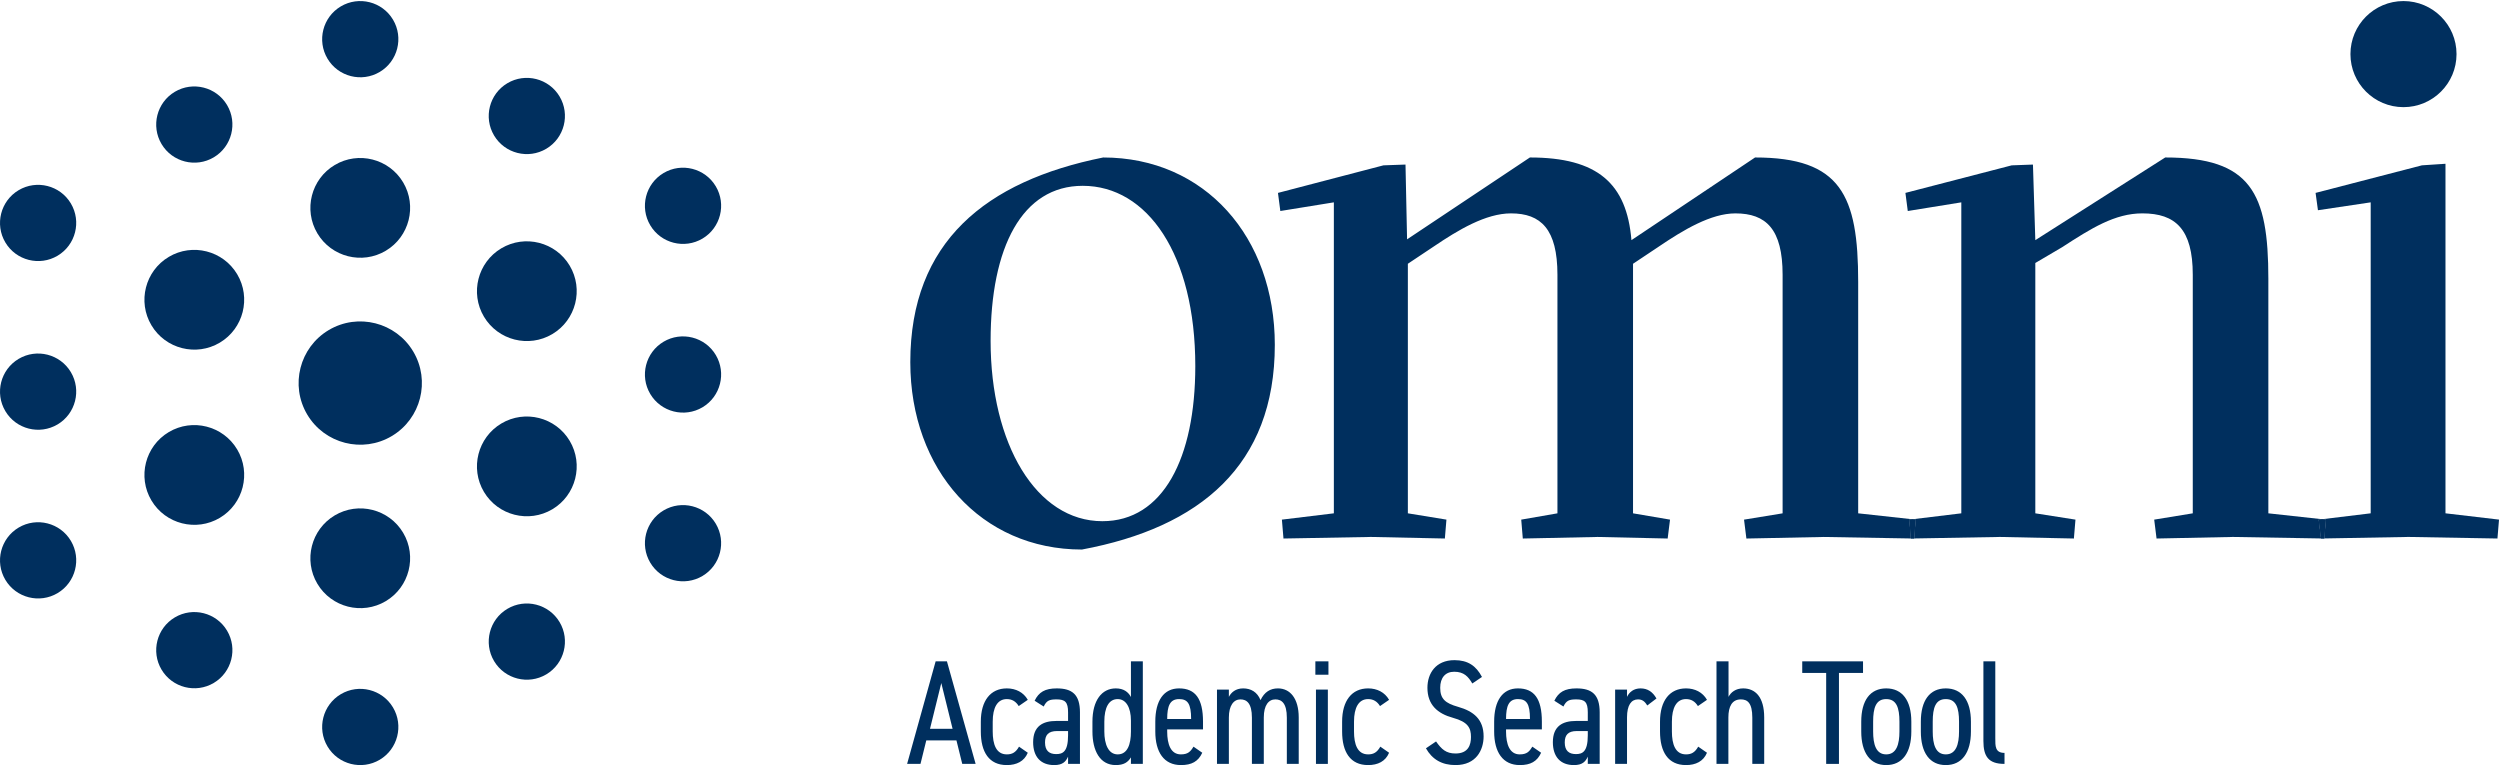 <?xml version="1.0" encoding="UTF-8" standalone="no"?><!DOCTYPE svg PUBLIC "-//W3C//DTD SVG 1.1//EN" "http://www.w3.org/Graphics/SVG/1.1/DTD/svg11.dtd"><svg width="100%" height="100%" viewBox="0 0 928 284" version="1.1" xmlns="http://www.w3.org/2000/svg" xmlns:xlink="http://www.w3.org/1999/xlink" xml:space="preserve" xmlns:serif="http://www.serif.com/" style="fill-rule:evenodd;clip-rule:evenodd;stroke-linejoin:round;stroke-miterlimit:2;"><g><path d="M88.042,166.835c-5.222,-8.776 -16.61,-11.668 -25.387,-6.448c-8.775,5.223 -11.666,16.611 -6.444,25.388c5.22,8.774 16.61,11.668 25.385,6.448c8.775,-5.223 11.668,-16.61 6.446,-25.388Z" style="fill:#002f5e;fill-rule:nonzero;"/><path d="M84.287,234.105c-3.987,-6.706 -12.688,-8.913 -19.394,-4.923c-6.708,3.99 -8.917,12.688 -4.926,19.392c3.987,6.706 12.686,8.915 19.394,4.924c6.707,-3.989 8.915,-12.687 4.926,-19.393Z" style="fill:#002f5e;fill-rule:nonzero;"/><path d="M88.044,101.802c-5.222,-8.775 -16.611,-11.668 -25.387,-6.446c-8.779,5.222 -11.668,16.608 -6.446,25.386c5.221,8.776 16.608,11.671 25.387,6.446c8.774,-5.221 11.668,-16.609 6.446,-25.386Z" style="fill:#002f5e;fill-rule:nonzero;"/><path d="M84.287,39.001c-3.987,-6.706 -12.688,-8.913 -19.394,-4.925c-6.706,3.99 -8.917,12.69 -4.926,19.396c3.988,6.704 12.688,8.913 19.394,4.923c6.704,-3.99 8.914,-12.688 4.926,-19.394Z" style="fill:#002f5e;fill-rule:nonzero;"/><path d="M153.399,130.493c-6.454,-10.847 -20.526,-14.422 -31.376,-7.969c-10.847,6.456 -14.421,20.53 -7.967,31.375c6.454,10.849 20.526,14.425 31.374,7.97c10.849,-6.454 14.423,-20.528 7.969,-31.376Z" style="fill:#002f5e;fill-rule:nonzero;"/><path d="M149.645,197.762c-5.222,-8.777 -16.61,-11.668 -25.386,-6.448c-8.779,5.224 -11.669,16.609 -6.447,25.387c5.222,8.777 16.608,11.67 25.387,6.448c8.775,-5.222 11.668,-16.61 6.446,-25.387Z" style="fill:#002f5e;fill-rule:nonzero;"/><path d="M145.89,262.619c-3.992,-6.71 -12.692,-8.917 -19.4,-4.927c-6.702,3.987 -8.913,12.687 -4.921,19.395c3.988,6.706 12.688,8.915 19.392,4.925c6.706,-3.989 8.917,-12.687 4.929,-19.393Z" style="fill:#002f5e;fill-rule:nonzero;"/><path d="M149.644,67.695c-5.222,-8.777 -16.61,-11.668 -25.385,-6.448c-8.777,5.222 -11.668,16.61 -6.446,25.387c5.22,8.775 16.61,11.668 25.385,6.446c8.775,-5.22 11.668,-16.608 6.446,-25.385Z" style="fill:#002f5e;fill-rule:nonzero;"/><path d="M145.889,7.308c-3.988,-6.706 -12.689,-8.914 -19.394,-4.925c-6.706,3.99 -8.917,12.69 -4.927,19.394c3.989,6.706 12.688,8.915 19.396,4.925c6.703,-3.99 8.914,-12.688 4.925,-19.394Z" style="fill:#002f5e;fill-rule:nonzero;"/><path d="M26.307,200.764c-3.988,-6.706 -12.689,-8.913 -19.394,-4.925c-6.706,3.99 -8.916,12.69 -4.927,19.394c3.99,6.71 12.692,8.919 19.398,4.929c6.704,-3.99 8.915,-12.688 4.923,-19.398Z" style="fill:#002f5e;fill-rule:nonzero;"/><path d="M26.309,138.145c-3.99,-6.708 -12.692,-8.917 -19.398,-4.929c-6.708,3.992 -8.913,12.693 -4.923,19.399c3.988,6.705 12.686,8.914 19.394,4.925c6.704,-3.991 8.915,-12.689 4.927,-19.395Z" style="fill:#002f5e;fill-rule:nonzero;"/><path d="M26.308,75.524c-3.988,-6.706 -12.69,-8.913 -19.398,-4.923c-6.702,3.988 -8.912,12.688 -4.923,19.392c3.988,6.706 12.688,8.915 19.392,4.927c6.707,-3.992 8.918,-12.69 4.929,-19.396Z" style="fill:#002f5e;fill-rule:nonzero;"/><path d="M179.645,117.56c5.222,8.774 16.61,11.667 25.386,6.445c8.776,-5.219 11.667,-16.608 6.445,-25.384c-5.22,-8.775 -16.61,-11.668 -25.385,-6.448c-8.775,5.222 -11.668,16.61 -6.446,25.387Z" style="fill:#002f5e;fill-rule:nonzero;"/><path d="M183.399,50.29c3.988,6.707 12.69,8.914 19.394,4.923c6.708,-3.989 8.917,-12.688 4.927,-19.391c-3.988,-6.706 -12.686,-8.915 -19.394,-4.926c-6.706,3.991 -8.915,12.688 -4.927,19.394Z" style="fill:#002f5e;fill-rule:nonzero;"/><path d="M179.643,182.593c5.223,8.778 16.61,11.668 25.387,6.447c8.778,-5.222 11.669,-16.609 6.446,-25.385c-5.222,-8.778 -16.608,-11.669 -25.386,-6.448c-8.776,5.221 -11.669,16.609 -6.447,25.386Z" style="fill:#002f5e;fill-rule:nonzero;"/><path d="M183.4,245.395c3.988,6.706 12.689,8.913 19.394,4.925c6.705,-3.99 8.917,-12.691 4.927,-19.394c-3.988,-6.706 -12.688,-8.915 -19.394,-4.926c-6.708,3.991 -8.916,12.689 -4.927,19.395Z" style="fill:#002f5e;fill-rule:nonzero;"/><path d="M241.38,83.632c3.988,6.706 12.689,8.912 19.393,4.925c6.707,-3.99 8.918,-12.69 4.928,-19.394c-3.99,-6.71 -12.692,-8.919 -19.398,-4.929c-6.704,3.99 -8.915,12.688 -4.923,19.398Z" style="fill:#002f5e;fill-rule:nonzero;"/><path d="M241.378,146.249c3.99,6.708 12.692,8.917 19.398,4.93c6.708,-3.992 8.913,-12.692 4.923,-19.398c-3.988,-6.706 -12.686,-8.915 -19.394,-4.925c-6.707,3.99 -8.915,12.688 -4.927,19.393Z" style="fill:#002f5e;fill-rule:nonzero;"/><path d="M241.379,208.872c3.988,6.706 12.689,8.913 19.398,4.922c6.702,-3.988 8.913,-12.688 4.923,-19.392c-3.989,-6.706 -12.688,-8.915 -19.393,-4.927c-6.706,3.992 -8.917,12.69 -4.928,19.397Z" style="fill:#002f5e;fill-rule:nonzero;"/><path d="M892.173,39.774c10.874,0 19.689,-8.815 19.689,-19.689c0,-10.872 -8.815,-19.689 -19.689,-19.689c-10.874,0 -19.689,8.817 -19.689,19.689c0,10.874 8.815,19.689 19.689,19.689Z" style="fill:#002f5e;fill-rule:nonzero;"/><path d="M861.589,199.898l0.574,-0.009l-0.576,-0.014l0.002,0.023Z" style="fill:#002f5e;fill-rule:nonzero;"/><path d="M898.997,61.376l-39.453,10.23l0.877,6.43l19.58,-2.923l0,115.432l-18.038,2.188l1.383,0.15l-0.584,6.991l31.266,-0.56l33.024,0.585l0.584,-7.016l-19.873,-2.338l0,-129.751l-8.766,0.582Z" style="fill:#002f5e;fill-rule:nonzero;"/><path d="M709.336,199.898l0.579,-0.009l-0.581,-0.014l0.002,0.023Z" style="fill:#002f5e;fill-rule:nonzero;"/><path d="M861.963,192.732l-19.951,-2.187l0,-87.085c0,-31.855 -6.43,-45.005 -38.284,-45.005l-48.219,30.686l-0.877,-28.055l-7.89,0.29l-39.451,10.229l0.875,6.722l19.873,-3.216l0,115.434l-18.176,2.203l1.228,0.136l-0.582,6.993l31.851,-0.564l27.468,0.585l0.586,-7.014l-14.905,-2.339l0,-92.929l9.937,-5.846c10.812,-7.014 19.58,-12.566 29.807,-12.566c12.276,0 18.704,5.844 18.704,22.794l0,88.547l-14.319,2.339l0.875,7.014l28.349,-0.585l32.725,0.564l-0.874,-6.993l1.25,-0.152Z" style="fill:#002f5e;fill-rule:nonzero;"/><path d="M862.163,199.888l0.599,0.01l0.001,-0.022l-0.6,0.012Z" style="fill:#002f5e;fill-rule:nonzero;"/><path d="M861.963,192.732l-1.25,0.152l0.874,6.993l0.576,0.01l0.599,-0.01l0.582,-6.993l-1.381,-0.152Z" style="fill:#002f5e;fill-rule:nonzero;"/><path d="M861.963,192.732l-1.25,0.152l0.874,6.993l0.576,0.01l0.599,-0.01l0.582,-6.993l-1.381,-0.152Z" style="fill:#002f5e;fill-rule:nonzero;"/><path d="M709.863,192.748l-20.105,-2.203l0,-85.918c0,-32.144 -6.428,-46.172 -38.283,-46.172l-45.882,30.686c-1.754,-21.042 -12.565,-30.686 -37.699,-30.686l-45.588,30.391l-0.585,-27.762l-8.183,0.292l-39.158,10.23l0.876,6.721l19.871,-3.216l0,115.434l-19.286,2.339l0.585,7.013l32.438,-0.583l27.47,0.583l0.584,-7.013l-14.32,-2.339l0,-92.638l9.644,-6.43c9.06,-6.136 19.288,-12.272 28.641,-12.272c11.103,0 17.24,5.844 17.24,22.792l0,88.548l-13.442,2.339l0.583,7.013l27.764,-0.583l26.009,0.583l0.877,-7.013l-13.735,-2.339l0,-92.638l9.645,-6.43c9.057,-6.136 19.285,-12.272 28.345,-12.272c11.397,0 17.535,5.844 17.535,22.792l0,88.548l-14.32,2.339l0.877,7.013l28.638,-0.583l32.436,0.562l-0.584,-6.992l1.112,-0.136Z" style="fill:#002f5e;fill-rule:nonzero;"/><path d="M709.916,199.888l0.591,0.01l0.002,-0.022l-0.593,0.012Z" style="fill:#002f5e;fill-rule:nonzero;"/><path d="M709.863,192.748l-1.112,0.136l0.584,6.992l0.582,0.012l0.592,-0.012l0.583,-6.992l-1.229,-0.136Z" style="fill:#002f5e;fill-rule:nonzero;"/><path d="M709.863,192.748l-1.112,0.136l0.584,6.992l0.582,0.012l0.592,-0.012l0.583,-6.992l-1.229,-0.136Z" style="fill:#002f5e;fill-rule:nonzero;"/><path d="M409.503,58.455c-43.543,8.767 -71.598,31.271 -71.598,75.981c0,40.038 26.302,69.552 63.708,69.552c43.836,-8.18 71.598,-31.268 71.598,-75.982c0,-40.034 -26.009,-69.551 -63.708,-69.551Zm-0.292,135.013c-24.548,0 -41.499,-28.638 -41.499,-66.923c0,-34.775 11.69,-57.569 34.192,-57.569c23.966,0 41.791,25.424 41.791,66.921c0,34.191 -11.981,57.571 -34.484,57.571Z" style="fill:#002f5e;fill-rule:nonzero;"/><path d="M336.719,283.558l10.592,-38.067l4.194,0l10.648,38.067l-4.966,0l-2.152,-8.717l-11.199,0l-2.152,8.717l-4.965,0Zm8.496,-13.019l8.386,0l-4.193,-16.994l-4.193,16.994Z" style="fill:#002f5e;fill-rule:nonzero;"/><path d="M381.516,279.42c-1.324,3.201 -4.193,4.579 -7.779,4.579c-6.62,0 -9.655,-4.854 -9.655,-12.468l0,-3.64c0,-7.835 3.642,-12.358 9.655,-12.358c3.31,0 6.179,1.432 7.779,4.247l-3.365,2.317c-1.049,-1.711 -2.483,-2.594 -4.414,-2.594c-3.531,0 -5.241,3.201 -5.241,8.388l0,3.64c0,4.745 1.269,8.497 5.241,8.497c1.986,0 3.31,-0.718 4.524,-2.87l3.255,2.262Z" style="fill:#002f5e;fill-rule:nonzero;"/><path d="M392.108,267.615l4.358,0l0,-3.2c0,-3.808 -1.103,-4.8 -4.247,-4.8c-2.648,0 -3.698,0.385 -4.801,2.647l-3.365,-2.15c1.545,-3.2 3.861,-4.579 8.22,-4.579c5.682,0 8.607,2.26 8.607,8.882l0,19.143l-4.414,0l0,-2.703c-0.827,1.875 -2.04,3.144 -5.131,3.144c-5.075,0 -7.834,-3.144 -7.834,-8.496c0,-5.958 3.587,-7.888 8.607,-7.888Zm4.358,3.751l-4.082,0c-3.255,0 -4.47,1.489 -4.47,4.248c0,3.09 1.6,4.303 4.139,4.303c2.373,0 4.413,-0.773 4.413,-6.952l0,-1.599Z" style="fill:#002f5e;fill-rule:nonzero;"/><path d="M419.802,245.491l4.414,0l0,38.067l-4.414,0l0,-2.427c-1.103,1.821 -2.648,2.868 -5.627,2.868c-5.848,0 -8.662,-5.295 -8.662,-12.468l0,-3.641c0,-7.89 3.476,-12.357 8.662,-12.357c2.923,0 4.633,1.323 5.627,3.199l0,-13.241Zm0,26.04l0,-4.028c0,-4.964 -1.875,-8 -4.911,-8c-3.309,0 -4.964,3.146 -4.964,8.387l0,3.641c0,4.689 1.489,8.497 4.964,8.497c3.642,0 4.911,-3.752 4.911,-8.497Z" style="fill:#002f5e;fill-rule:nonzero;"/><path d="M446.283,279.42c-1.491,3.255 -3.974,4.579 -7.89,4.579c-6.344,0 -9.545,-4.799 -9.545,-12.468l0,-3.64c0,-7.835 3.145,-12.358 8.828,-12.358c6.014,0 8.882,3.805 8.882,12.358l0,2.867l-13.296,0l0,0.773c0,4.745 1.324,8.497 5.076,8.497c2.648,0 3.587,-1.048 4.69,-2.87l3.255,2.262Zm-13.021,-12.523l8.882,0c0,-5.737 -1.323,-7.394 -4.468,-7.394c-3.366,0 -4.414,2.484 -4.414,7.394Z" style="fill:#002f5e;fill-rule:nonzero;"/><path d="M451.743,255.973l4.414,0l0,2.703c0.827,-1.599 2.482,-3.144 5.296,-3.144c2.869,0 5.241,1.324 6.455,4.358c1.434,-3.034 3.641,-4.358 6.455,-4.358c4.469,0 7.724,3.64 7.724,10.812l0,17.215l-4.414,0l0,-17.159c0,-5.351 -1.931,-6.786 -4.248,-6.786c-2.483,0 -4.304,2.096 -4.304,6.73l0,17.215l-4.413,0l0,-17.159c0,-5.351 -1.931,-6.786 -4.248,-6.786c-2.538,0 -4.303,2.319 -4.303,6.73l0,17.215l-4.414,0l0,-27.586Z" style="fill:#002f5e;fill-rule:nonzero;"/><path d="M488.264,245.491l4.855,0l0,4.966l-4.855,0l0,-4.966Zm0.221,10.482l4.414,0l0,27.586l-4.414,0l0,-27.586Z" style="fill:#002f5e;fill-rule:nonzero;"/><path d="M515.628,279.42c-1.324,3.201 -4.193,4.579 -7.779,4.579c-6.621,0 -9.655,-4.854 -9.655,-12.468l0,-3.64c0,-7.835 3.641,-12.358 9.655,-12.358c3.31,0 6.179,1.432 7.779,4.247l-3.365,2.317c-1.049,-1.711 -2.483,-2.594 -4.414,-2.594c-3.531,0 -5.241,3.201 -5.241,8.388l0,3.64c0,4.745 1.269,8.497 5.241,8.497c1.986,0 3.31,-0.718 4.524,-2.87l3.255,2.262Z" style="fill:#002f5e;fill-rule:nonzero;"/><path d="M546.521,253.711c-1.49,-2.538 -3.089,-4.358 -6.73,-4.358c-3.256,0 -5.187,2.206 -5.187,5.958c0,4.139 1.931,5.739 6.621,7.062c5.848,1.655 9.49,4.689 9.49,10.979c0,4.965 -2.703,10.647 -10.428,10.647c-5.021,0 -8.662,-2.096 -10.979,-6.233l3.752,-2.539c2.041,2.924 3.751,4.47 7.227,4.47c4.744,0 5.737,-3.201 5.737,-6.125c0,-3.309 -1.048,-5.573 -6.675,-7.116c-5.683,-1.546 -9.49,-4.799 -9.49,-11.145c0,-5.296 3.035,-10.262 10.041,-10.262c4.911,0 8,2.042 10.207,6.235l-3.586,2.427Z" style="fill:#002f5e;fill-rule:nonzero;"/><path d="M572.064,279.42c-1.49,3.255 -3.971,4.579 -7.888,4.579c-6.345,0 -9.545,-4.799 -9.545,-12.468l0,-3.64c0,-7.835 3.144,-12.358 8.827,-12.358c6.013,0 8.883,3.805 8.883,12.358l0,2.867l-13.297,0l0,0.773c0,4.745 1.324,8.497 5.076,8.497c2.647,0 3.586,-1.048 4.689,-2.87l3.255,2.262Zm-13.02,-12.523l8.883,0c0,-5.737 -1.325,-7.394 -4.469,-7.394c-3.365,0 -4.414,2.484 -4.414,7.394Z" style="fill:#002f5e;fill-rule:nonzero;"/><path d="M585.028,267.615l4.359,0l0,-3.2c0,-3.808 -1.104,-4.8 -4.249,-4.8c-2.648,0 -3.696,0.385 -4.8,2.647l-3.365,-2.15c1.545,-3.2 3.862,-4.579 8.221,-4.579c5.682,0 8.607,2.26 8.607,8.882l0,19.143l-4.414,0l0,-2.703c-0.828,1.875 -2.041,3.144 -5.132,3.144c-5.075,0 -7.834,-3.144 -7.834,-8.496c0,-5.958 3.586,-7.888 8.607,-7.888Zm4.359,3.751l-4.082,0c-3.255,0 -4.47,1.489 -4.47,4.248c0,3.09 1.6,4.303 4.138,4.303c2.373,0 4.414,-0.773 4.414,-6.952l0,-1.599Z" style="fill:#002f5e;fill-rule:nonzero;"/><path d="M611.454,261.877c-0.939,-1.599 -1.932,-2.262 -3.422,-2.262c-2.481,0 -4.082,2.096 -4.082,6.676l0,17.267l-4.414,0l0,-27.586l4.414,0l0,2.704c0.827,-1.764 2.482,-3.143 5.021,-3.143c2.592,0 4.523,1.267 5.903,3.751l-3.42,2.593Z" style="fill:#002f5e;fill-rule:nonzero;"/><path d="M633.631,279.42c-1.325,3.201 -4.193,4.579 -7.779,4.579c-6.621,0 -9.655,-4.854 -9.655,-12.468l0,-3.64c0,-7.835 3.641,-12.358 9.655,-12.358c3.31,0 6.179,1.432 7.779,4.247l-3.367,2.317c-1.047,-1.711 -2.481,-2.594 -4.412,-2.594c-3.531,0 -5.242,3.201 -5.242,8.388l0,3.64c0,4.745 1.27,8.497 5.242,8.497c1.986,0 3.31,-0.718 4.524,-2.87l3.255,2.262Z" style="fill:#002f5e;fill-rule:nonzero;"/><path d="M637.16,245.491l4.469,0l0,13.185c0.828,-1.654 2.648,-3.143 5.407,-3.143c4.469,0 7.834,3.088 7.834,10.812l0,17.213l-4.413,0l0,-17.158c0,-5.57 -1.876,-6.785 -4.249,-6.785c-3.255,0 -4.634,2.592 -4.634,6.73l0,17.213l-4.414,0l0,-38.067Z" style="fill:#002f5e;fill-rule:nonzero;"/><path d="M691.556,245.491l0,4.302l-8.937,0l0,33.765l-4.744,0l0,-33.765l-8.882,0l0,-4.302l22.563,0Z" style="fill:#002f5e;fill-rule:nonzero;"/><path d="M709.486,271.531c0,7.89 -3.365,12.468 -9.323,12.468c-5.958,0 -9.269,-4.578 -9.269,-12.468l0,-3.641c0,-7.89 3.311,-12.358 9.269,-12.358c5.958,0 9.323,4.468 9.323,12.358l0,3.641Zm-4.414,0l0,-3.641c0,-5.186 -1.102,-8.386 -4.909,-8.386c-3.807,0 -4.855,3.2 -4.855,8.386l0,3.641c0,4.744 1.048,8.496 4.855,8.496c3.807,0 4.909,-3.752 4.909,-8.496Z" style="fill:#002f5e;fill-rule:nonzero;"/><path d="M731.607,271.531c0,7.89 -3.365,12.468 -9.323,12.468c-5.959,0 -9.269,-4.578 -9.269,-12.468l0,-3.641c0,-7.89 3.31,-12.358 9.269,-12.358c5.958,0 9.323,4.468 9.323,12.358l0,3.641Zm-4.414,0l0,-3.641c0,-5.186 -1.102,-8.386 -4.909,-8.386c-3.807,0 -4.854,3.2 -4.854,8.386l0,3.641c0,4.744 1.047,8.496 4.854,8.496c3.807,0 4.909,-3.752 4.909,-8.496Z" style="fill:#002f5e;fill-rule:nonzero;"/><path d="M736.242,245.491l4.413,0l0,28.467c0,2.98 -0.11,5.517 3.421,5.517l0,4.083c-5.959,0 -7.834,-2.759 -7.834,-8.496l0,-29.571Z" style="fill:#002f5e;fill-rule:nonzero;"/></g></svg>